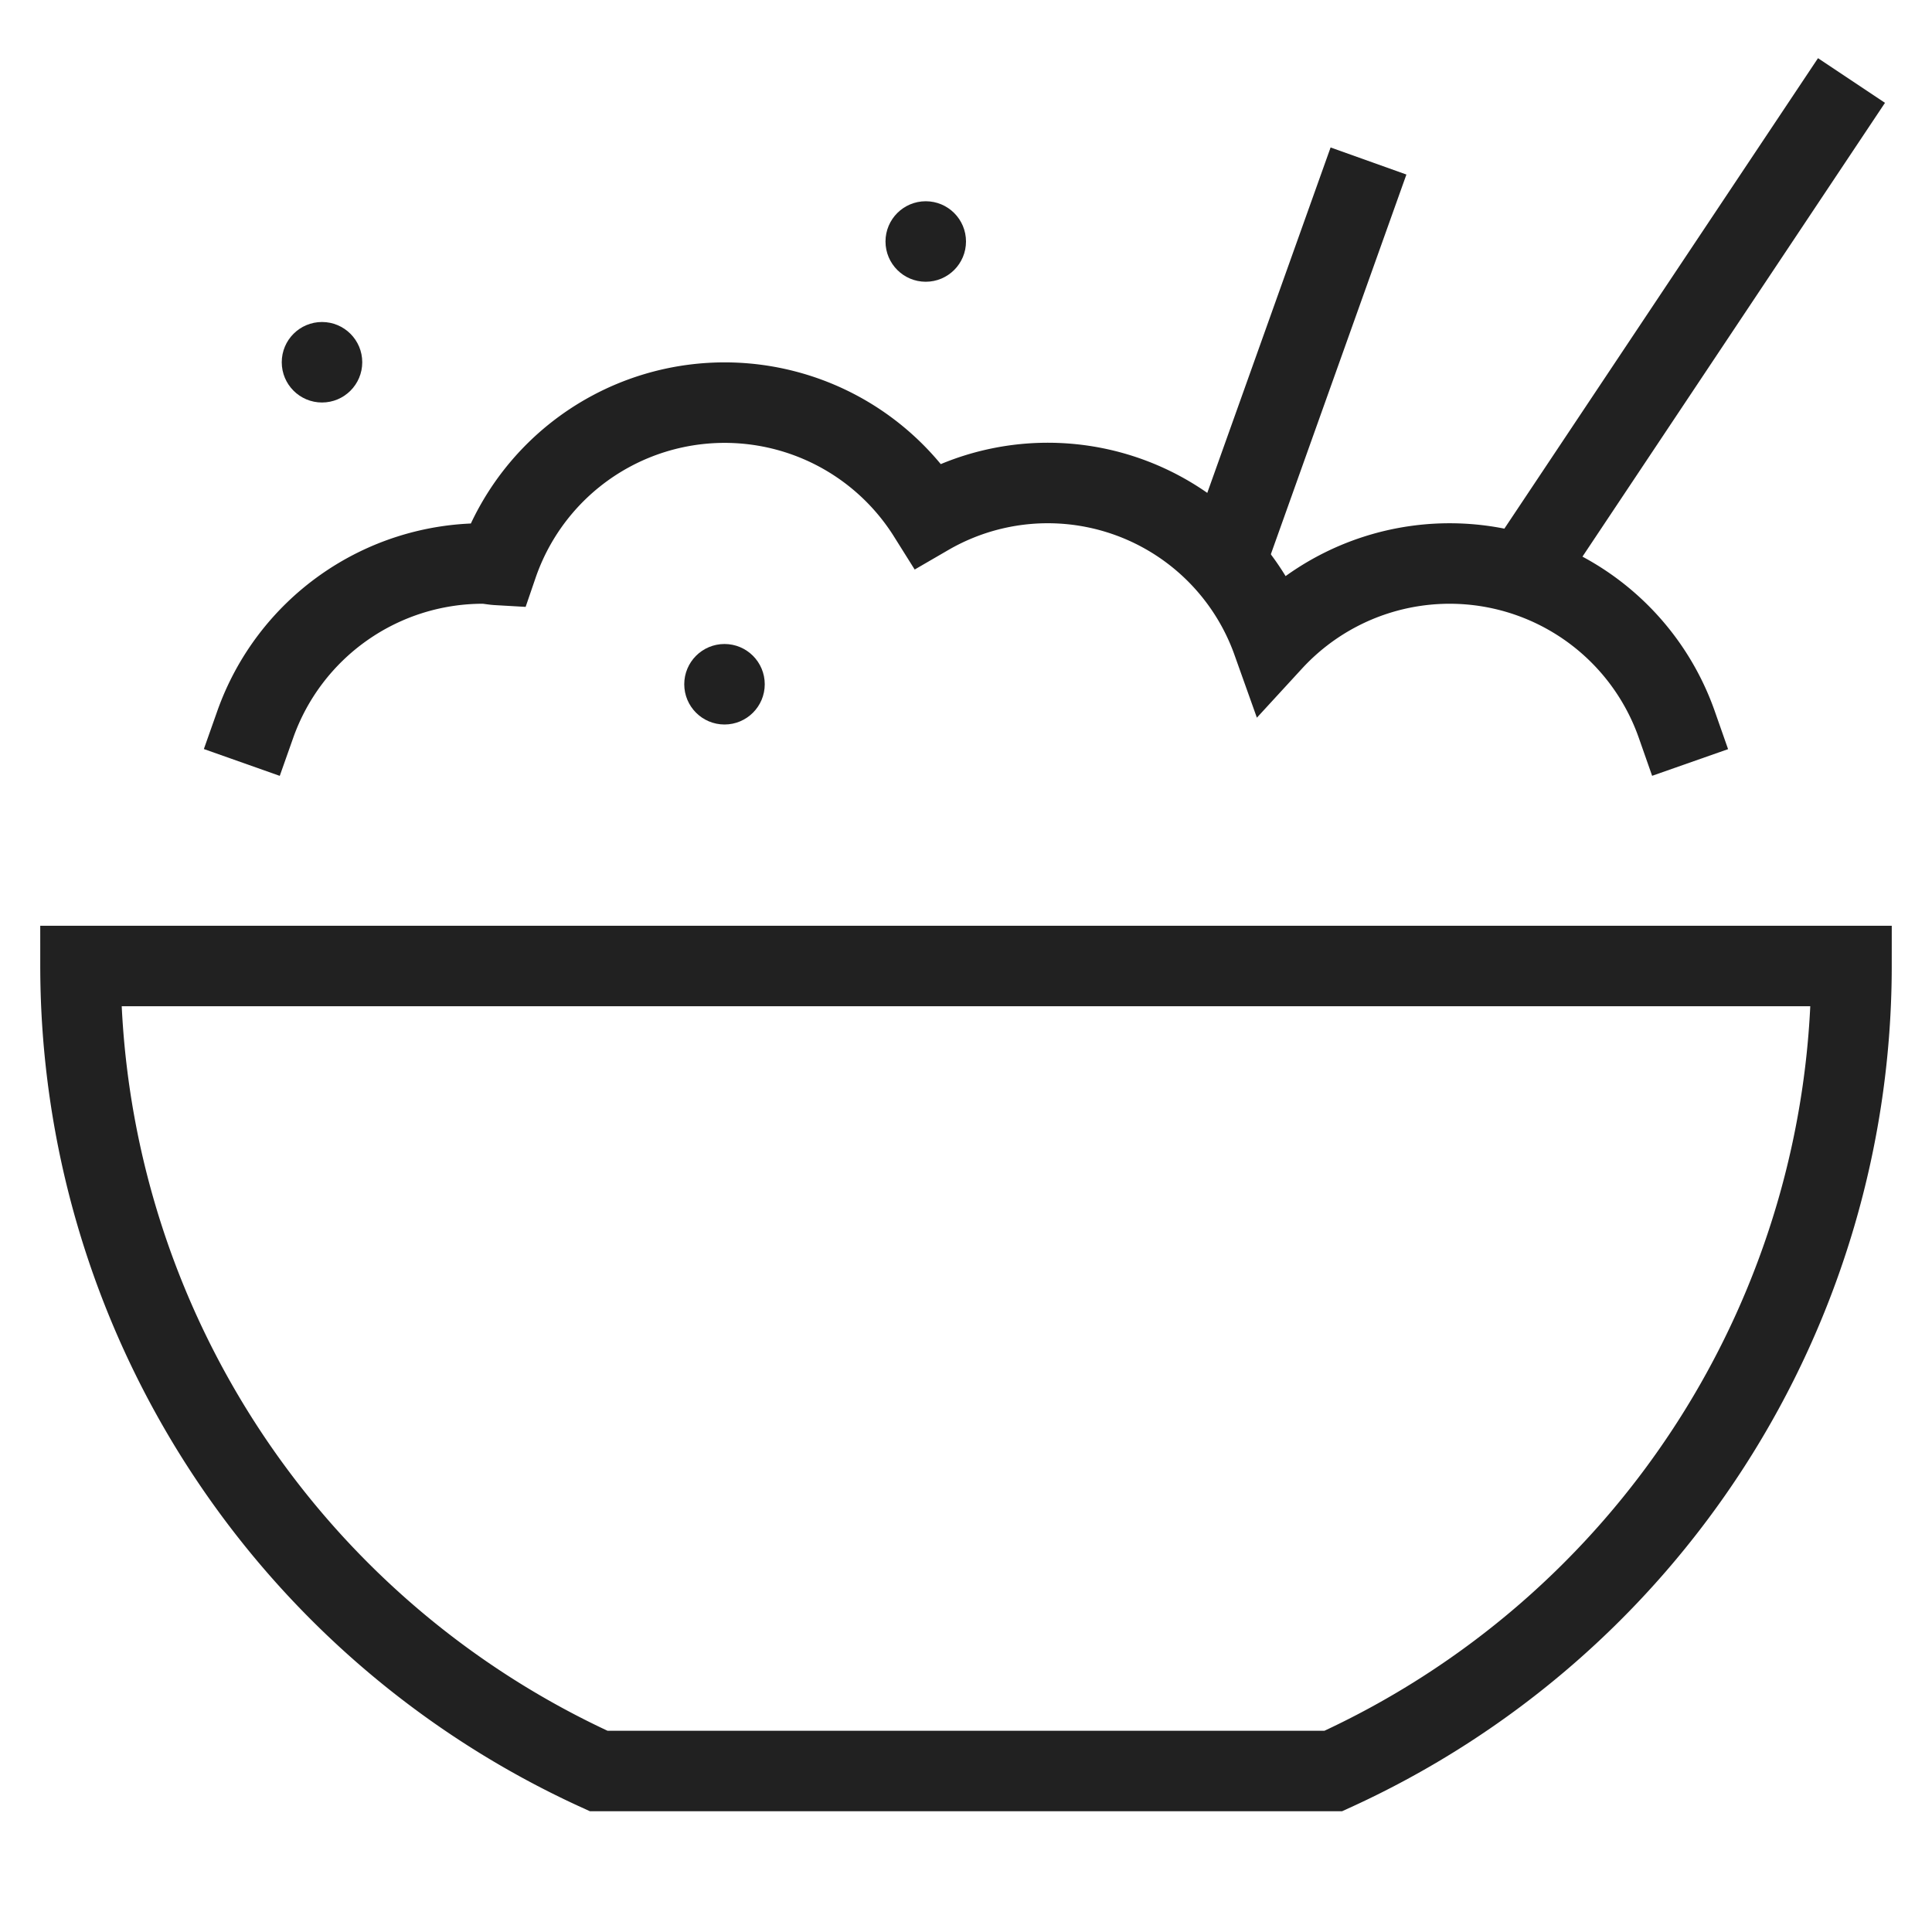 <svg xmlns="http://www.w3.org/2000/svg" height="48" width="48" viewBox="0 0 48 48"><title>rice</title><g stroke-width="2" fill="#212121" stroke="#212121" class="nc-icon-wrapper"><path d="M14.874,44H33.126A21.985,21.985,0,0,0,46,24H2A21.985,21.985,0,0,0,14.874,44Z" fill="none" stroke="#212121" stroke-linecap="square" stroke-miterlimit="10"></path> <line x1="37.814" y1="14.279" x2="46" y2="2" fill="none" stroke="inherit" stroke-miterlimit="10" data-cap="butt" data-color="color-2"></line> <line x1="30.43" y1="14" x2="34" y2="4" fill="none" stroke="inherit" stroke-miterlimit="10" data-cap="butt" data-color="color-2"></line> <path d="M41.659,18a5.981,5.981,0,0,0-10.047-2.066A5.924,5.924,0,0,0,23.059,12.8a5.967,5.967,0,0,0-10.7,1.236C12.236,14.029,12.122,14,12,14a6,6,0,0,0-5.659,4" fill="none" stroke="inherit" stroke-linecap="square" stroke-miterlimit="10" data-color="color-2"></path> <circle cx="8" cy="9" r="1" fill="#212121" data-cap="butt" data-stroke="none" stroke="none"></circle> <circle cx="23" cy="6" r="1" fill="#212121" data-cap="butt" data-stroke="none" stroke="none"></circle> <circle cx="18" cy="17" r="1" fill="#212121" data-cap="butt" data-stroke="none" stroke="none"></circle></g></svg>